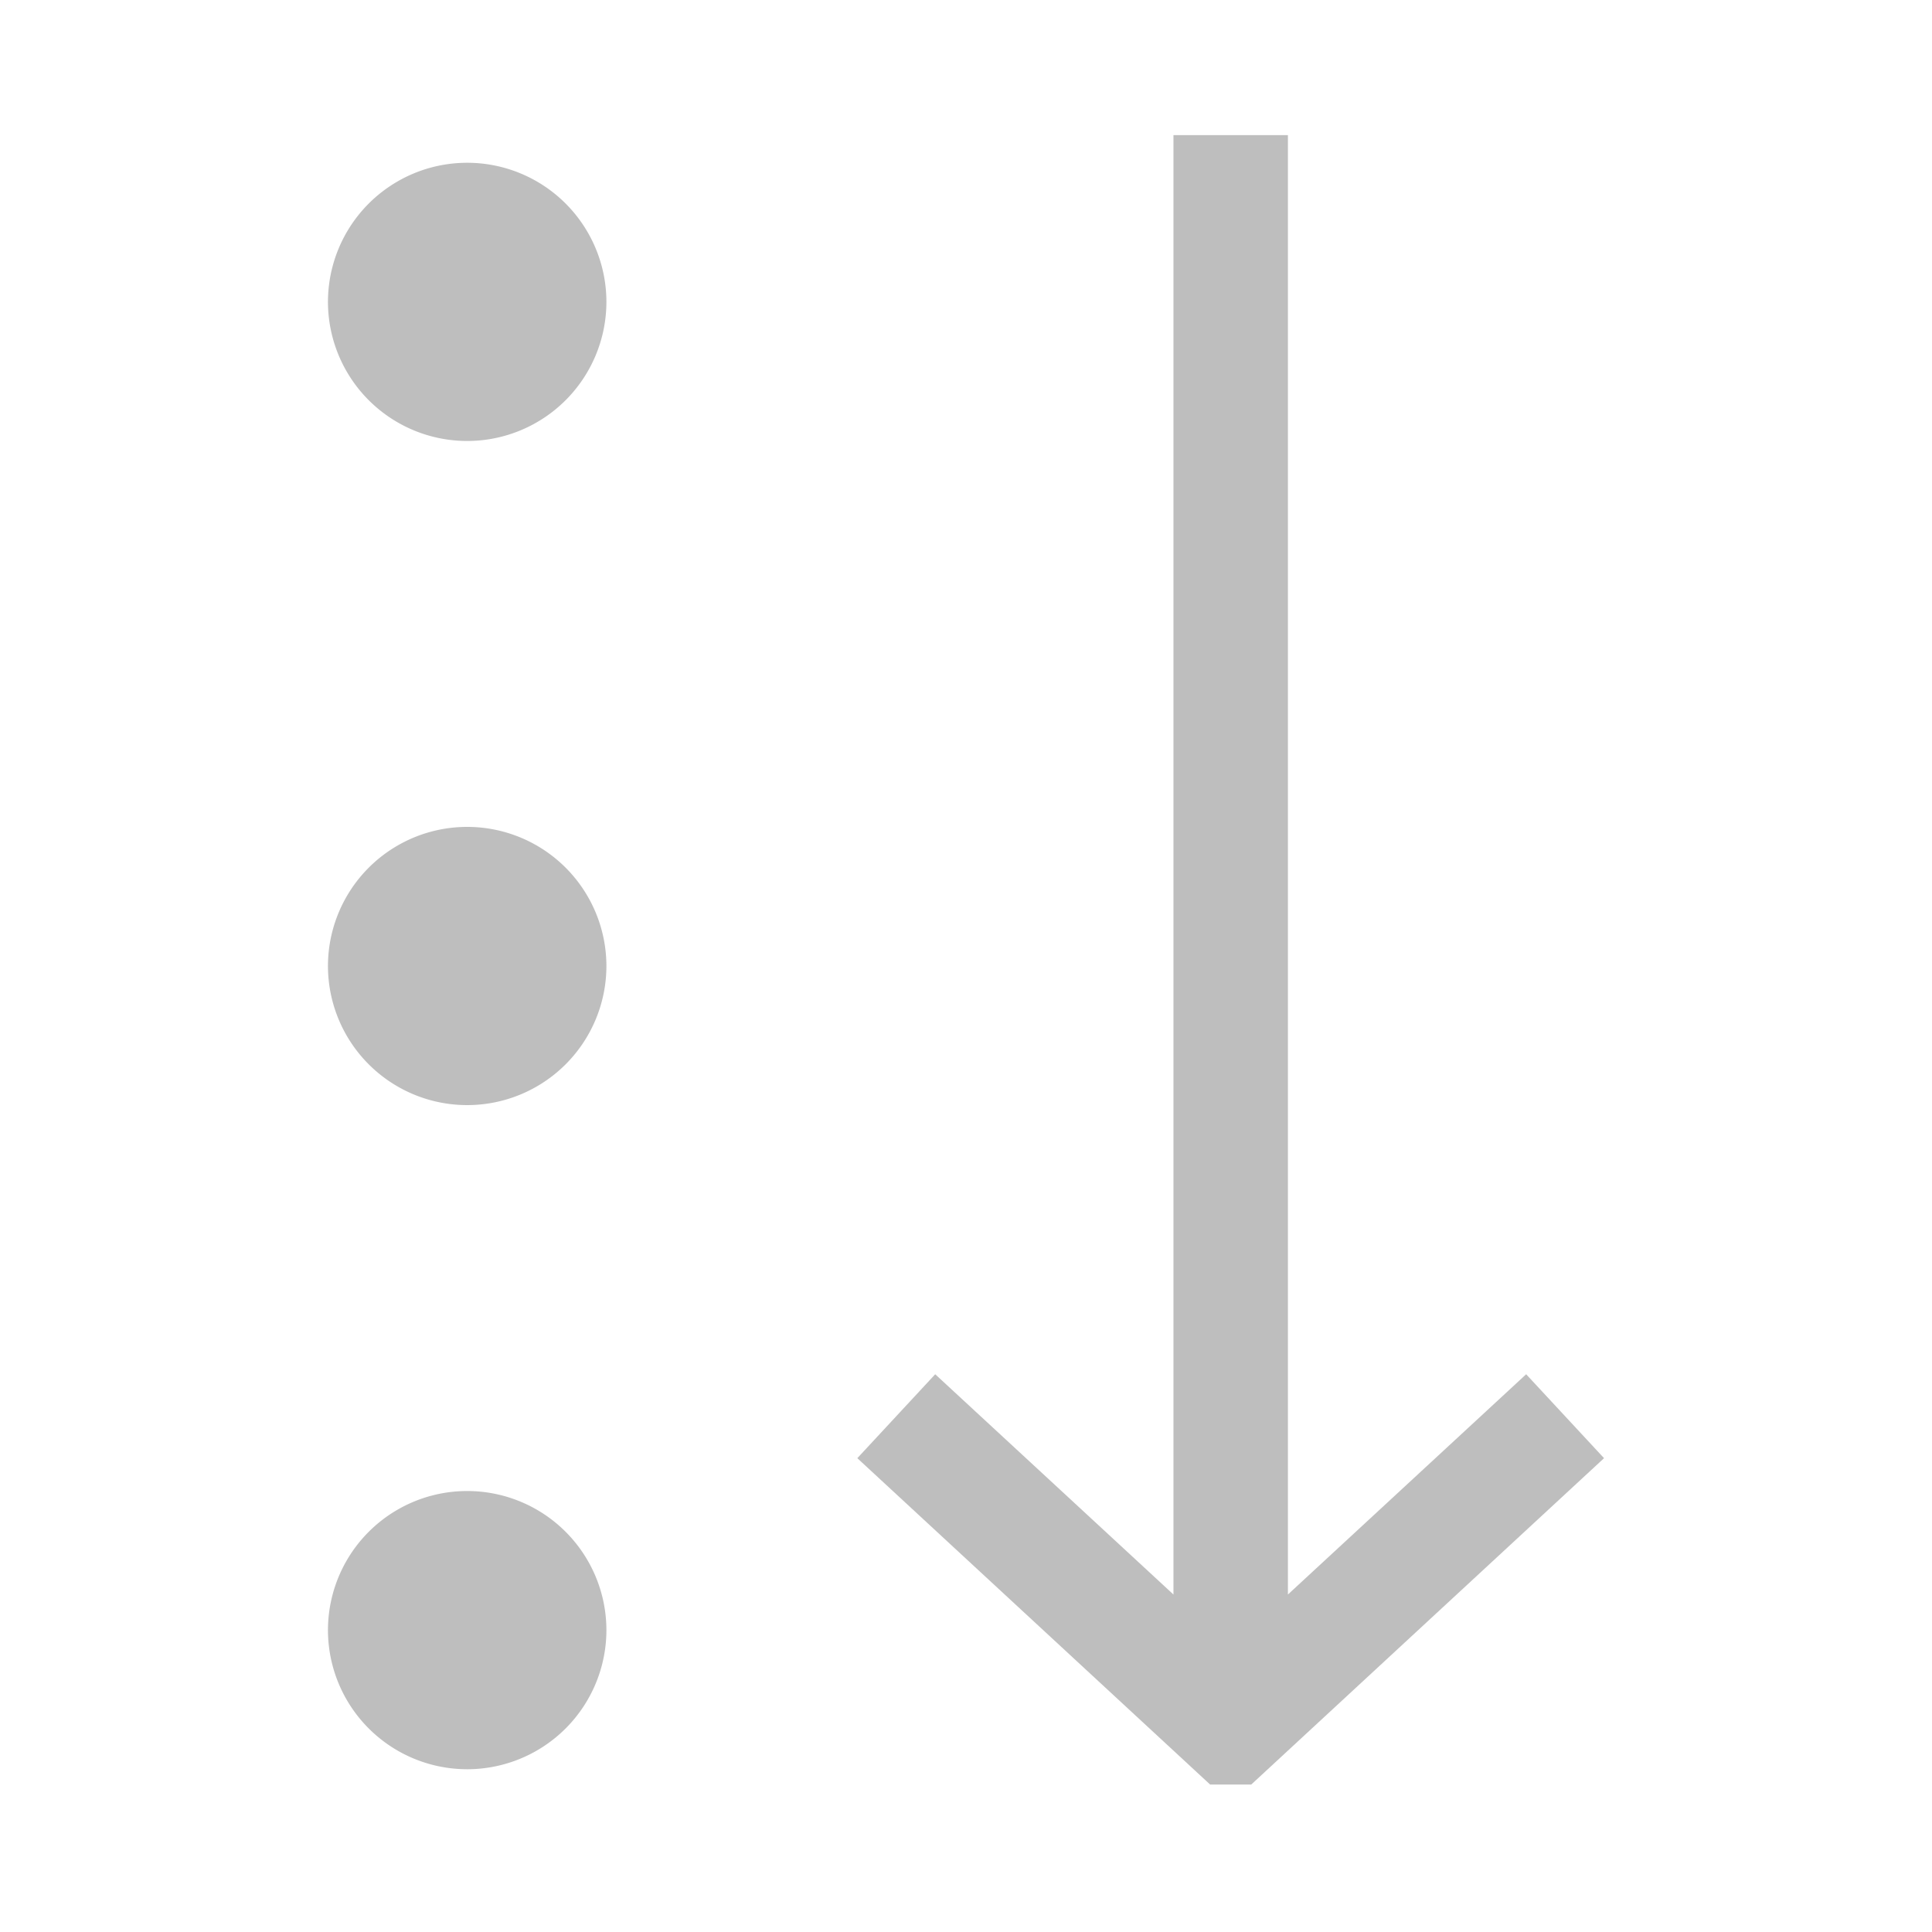 <svg height="16" viewBox="0 0 16 16" width="16" xmlns="http://www.w3.org/2000/svg"><g fill="#bebebe" transform="translate(-.431)"><path d="m10.149 1.119v12.086l-1.973-1.824-.645.695 2.922 2.703h.34l2.922-2.703-.645-.695-1.973 1.824v-12.086z"/><path d="m4.301 1.348a1.153 1.153 0 0 0 -1.154 1.152 1.153 1.153 0 0 0 1.154 1.152 1.153 1.153 0 0 0 1.152-1.152 1.153 1.153 0 0 0 -1.152-1.152zm0 5.5a1.153 1.153 0 0 0 -1.154 1.152 1.153 1.153 0 0 0 1.154 1.152 1.153 1.153 0 0 0 1.152-1.152 1.153 1.153 0 0 0 -1.152-1.152zm0 5.5a1.153 1.153 0 0 0 -1.154 1.152 1.153 1.153 0 0 0 1.154 1.152 1.153 1.153 0 0 0 1.152-1.152 1.153 1.153 0 0 0 -1.152-1.152z"/></g></svg>
